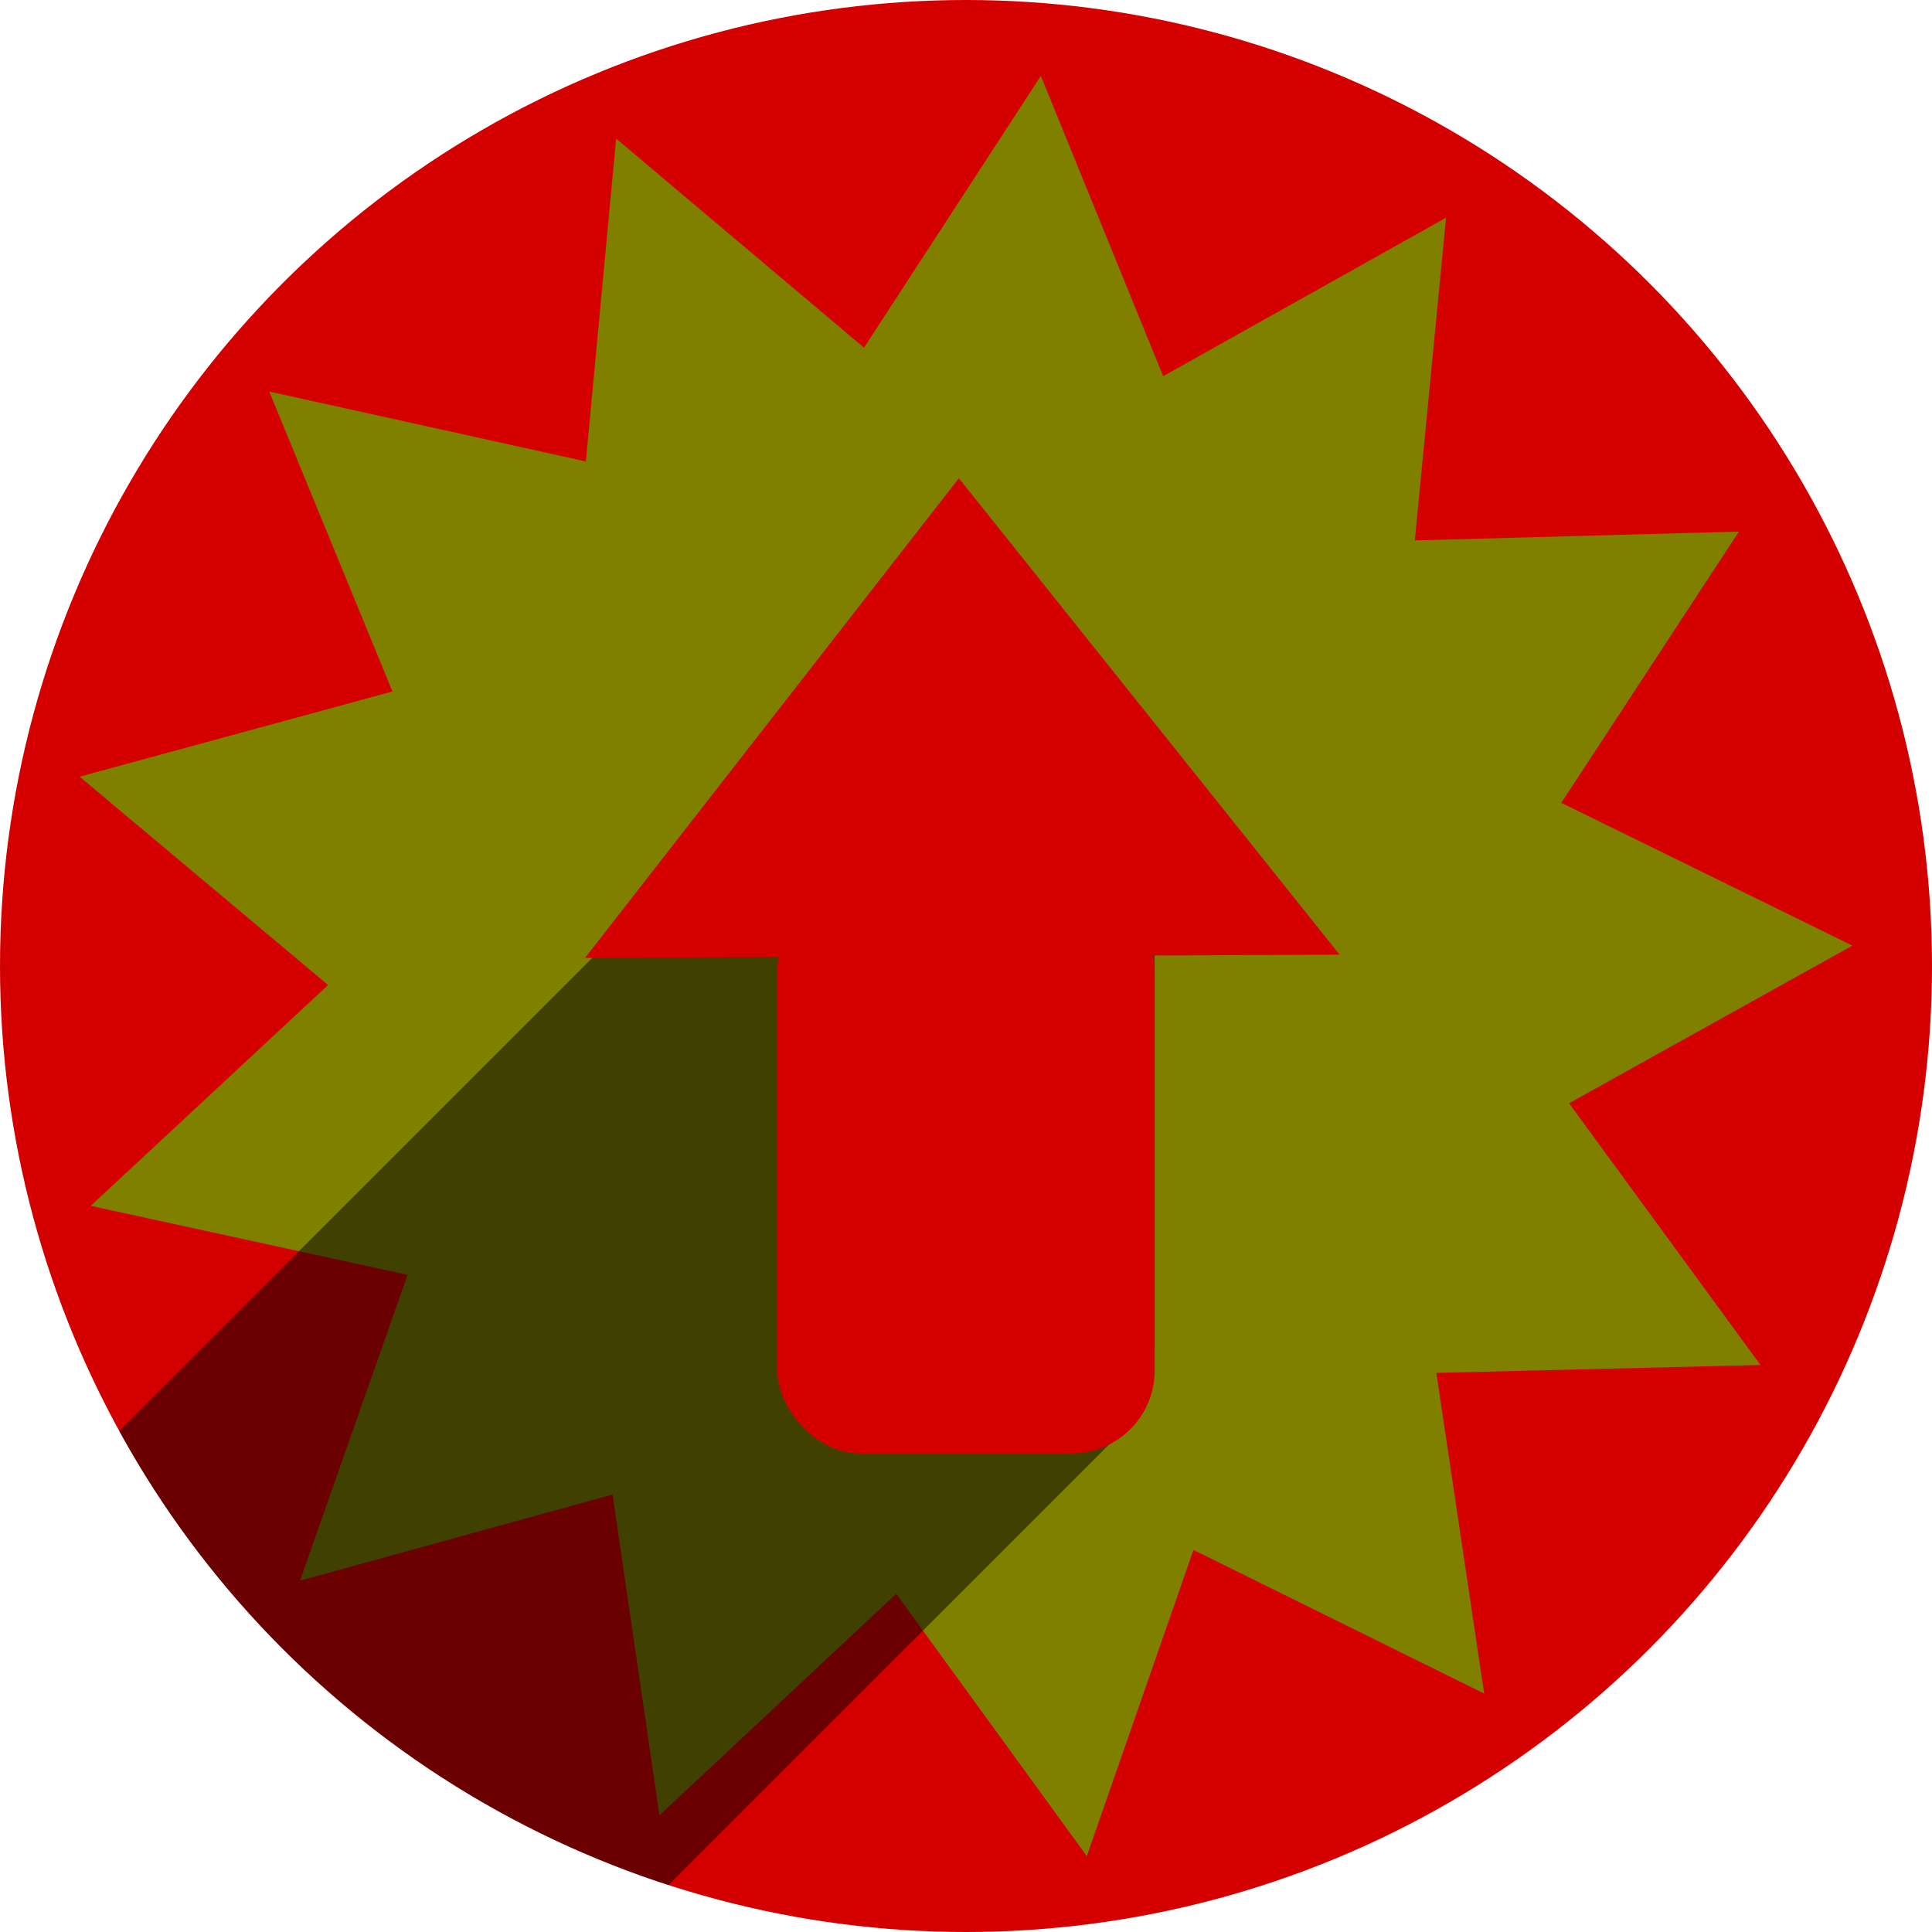 <?xml version="1.0" encoding="UTF-8" standalone="no"?>
<!-- Created with Inkscape (http://www.inkscape.org/) -->

<svg
   xmlns:dc="http://purl.org/dc/elements/1.1/"
   xmlns:cc="http://creativecommons.org/ns#"
   xmlns:rdf="http://www.w3.org/1999/02/22-rdf-syntax-ns#"
   xmlns:svg="http://www.w3.org/2000/svg"
   xmlns="http://www.w3.org/2000/svg"
   xmlns:sodipodi="http://sodipodi.sourceforge.net/DTD/sodipodi-0.dtd"
   xmlns:inkscape="http://www.inkscape.org/namespaces/inkscape"
   sodipodi:docname="software-update-urgent.svg"
   inkscape:version="0.91 r13725"
   version="1.1"
   id="svg2"
   viewBox="0 0 256 256"
   height="256"
   width="256">
  <sodipodi:namedview
     inkscape:window-maximized="1"
     inkscape:window-y="0"
     inkscape:window-x="0"
     inkscape:window-height="721"
     inkscape:window-width="1366"
     units="px"
     showgrid="true"
     inkscape:current-layer="layer1"
     inkscape:document-units="px"
     inkscape:cy="128"
     inkscape:cx="49.98095"
     inkscape:zoom="2.0507812"
     inkscape:pageshadow="2"
     inkscape:pageopacity="0.0"
     borderopacity="1.0"
     bordercolor="#666666"
     pagecolor="#ffffff"
     id="base">
    <inkscape:grid
       spacingy="5"
       spacingx="5"
       id="grid4140"
       type="xygrid" />
  </sodipodi:namedview>
  <defs
     id="defs4">
    <inkscape:path-effect
       is_visible="true"
       id="path-effect5026"
       effect="spiro" />
    <inkscape:path-effect
       is_visible="true"
       id="path-effect4146"
       effect="spiro" />
    <clipPath
       clipPathUnits="userSpaceOnUse"
       id="clipPath4313">
      <circle
         style="fill:#4bf993;fill-opacity:1;stroke:none;stroke-width:0.1;stroke-linecap:round;stroke-linejoin:round;stroke-miterlimit:4;stroke-dasharray:none;stroke-opacity:1"
         id="circle4315"
         cx="128"
         cy="924.362"
         r="128" />
    </clipPath>
  </defs>
  <g
     transform="translate(0,-796.362)"
     id="layer1"
     inkscape:groupmode="layer"
     inkscape:label="Layer 1">
    <circle
       r="128"
       cy="924.362"
       cx="128"
       id="path4142"
       style="fill:#d40000;fill-opacity:1;stroke:none;stroke-width:0.1;stroke-linecap:round;stroke-linejoin:round;stroke-miterlimit:4;stroke-dasharray:none;stroke-opacity:1" />
    <path
       inkscape:transform-center-y="0.36995038"
       inkscape:transform-center-x="1.3589339"
       d="m 158.141,1001.732 -14.132,40.573 -25.259,-34.754 -31.369,29.358 -6.215,-42.512 -41.419,11.417 14.253,-40.531 -41.98,-9.139 31.456,-29.264 -32.925,-27.601 41.453,-11.294 -16.327,-39.741 41.953,9.264 4.012,-42.776 32.843,27.699 23.431,-36.012 16.208,39.789 37.483,-20.998 -4.139,42.764 42.948,-1.173 -23.538,35.942 38.574,18.92 -37.545,20.886 25.363,34.679 -42.951,1.046 6.342,42.493 z"
       inkscape:randomized="0"
       inkscape:rounded="0"
       inkscape:flatsided="false"
       sodipodi:arg2="1.4241386"
       sodipodi:arg1="1.1824776"
       sodipodi:r2="118.84864"
       sodipodi:r1="83.194046"
       sodipodi:cy="924.73211"
       sodipodi:cx="126.64107"
       sodipodi:sides="13"
       id="path4137"
       style="fill:#808000;fill-opacity:1"
       sodipodi:type="star" />
    <g
       id="g4261"
       clip-path="url(#clipPath4313)"
       style="fill:#000000;fill-opacity:0.294">
      <g
         id="g4263"
         style="fill:#000000;fill-opacity:0.294">
        <path
           id="path4265"
           d="M114.0 891.528L142.0 891.528L-211.553 1245.082L-239.553 1245.082Z"
           style="fill:#000000;fill-opacity:0.294" />
        <path
           id="path4267"
           d="M142.0 891.528C148.094 891.528 153.0 897.901 153.0 905.818L-200.553 1259.371C-200.553 1251.455 -205.459 1245.082 -211.553 1245.082Z"
           style="fill:#000000;fill-opacity:0.294" />
        <path
           id="path4269"
           d="M153.0 905.818L153.0 974.669L-200.553 1328.222L-200.553 1259.371Z"
           style="fill:#000000;fill-opacity:0.294" />
        <path
           id="path4271"
           d="M153.0 974.669C153.0 979.295 151.325 983.393 148.717 986.002L-204.837 1339.555C-202.228 1336.947 -200.553 1332.848 -200.553 1328.222Z"
           style="fill:#000000;fill-opacity:0.294" />
        <path
           id="path4273"
           d="M148.717 986.002C146.861 987.857 144.533 988.959 142.0 988.959L-211.553 1342.512C-209.02 1342.512 -206.692 1341.411 -204.837 1339.555Z"
           style="fill:#000000;fill-opacity:0.294" />
        <path
           id="path4275"
           d="M142.0 988.959L114.0 988.959L-239.553 1342.512L-211.553 1342.512Z"
           style="fill:#000000;fill-opacity:0.294" />
        <path
           id="path4277"
           d="M114.0 988.959C107.906 988.959 103.0 982.585 103.0 974.669L-250.553 1328.222C-250.553 1336.139 -245.647 1342.512 -239.553 1342.512Z"
           style="fill:#000000;fill-opacity:0.294" />
        <path
           id="path4279"
           d="M103.0 974.669L103.0 905.818L-250.553 1259.371L-250.553 1328.222Z"
           style="fill:#000000;fill-opacity:0.294" />
        <path
           id="path4281"
           d="M103.0 905.818C103.0 901.192 104.675 897.093 107.283 894.485L-246.27 1248.038C-248.878 1250.647 -250.553 1254.746 -250.553 1259.371Z"
           style="fill:#000000;fill-opacity:0.294" />
        <path
           id="path4283"
           d="M107.283 894.485C109.139 892.629 111.467 891.528 114.0 891.528L-239.553 1245.082C-242.087 1245.082 -244.414 1246.183 -246.27 1248.038Z"
           style="fill:#000000;fill-opacity:0.294" />
      </g>
      <path
         style="fill:#000000;fill-opacity:0.294"
         d="m 114,891.528 28,0 c 6.094,0 11,6.373 11,14.29 l 0,68.851 c 0,7.917 -4.906,14.29 -11,14.29 l -28,0 c -6.094,0 -11,-6.373 -11,-14.29 l 0,-68.851 c 0,-7.917 4.906,-14.29 11,-14.29 z"
         id="rect4139"
         inkscape:connector-curvature="0" />
    </g>
    <g
       id="g4147"
       transform="translate(-4.5701192e-6,11.596)"
       style="fill:#d40000;fill-opacity:1">
      <rect
         ry="11"
         y="902.362"
         x="103"
         height="75"
         width="50"
         id="rect4149"
         style="fill:#d40000;fill-opacity:1" />
      <path
         transform="matrix(1.439,0.513,-0.702,1.053,565.046,-90.98)"
         inkscape:transform-center-y="-11.784985"
         inkscape:transform-center-x="3.567807"
         d="m 101.587,902.718 2.01,-31.16 2.01,-31.16 25.981,17.32 25.981,17.321 -27.99,13.84 z"
         inkscape:randomized="0"
         inkscape:rounded="0"
         inkscape:flatsided="false"
         sodipodi:arg2="3.2059965"
         sodipodi:arg1="2.1587989"
         sodipodi:r2="18.027756"
         sodipodi:r1="36.055511"
         sodipodi:cy="872.71838"
         sodipodi:cx="121.58667"
         sodipodi:sides="3"
         id="path4151"
         style="fill:#d40000;fill-opacity:1"
         sodipodi:type="star" />
    </g>
  </g>
</svg>
